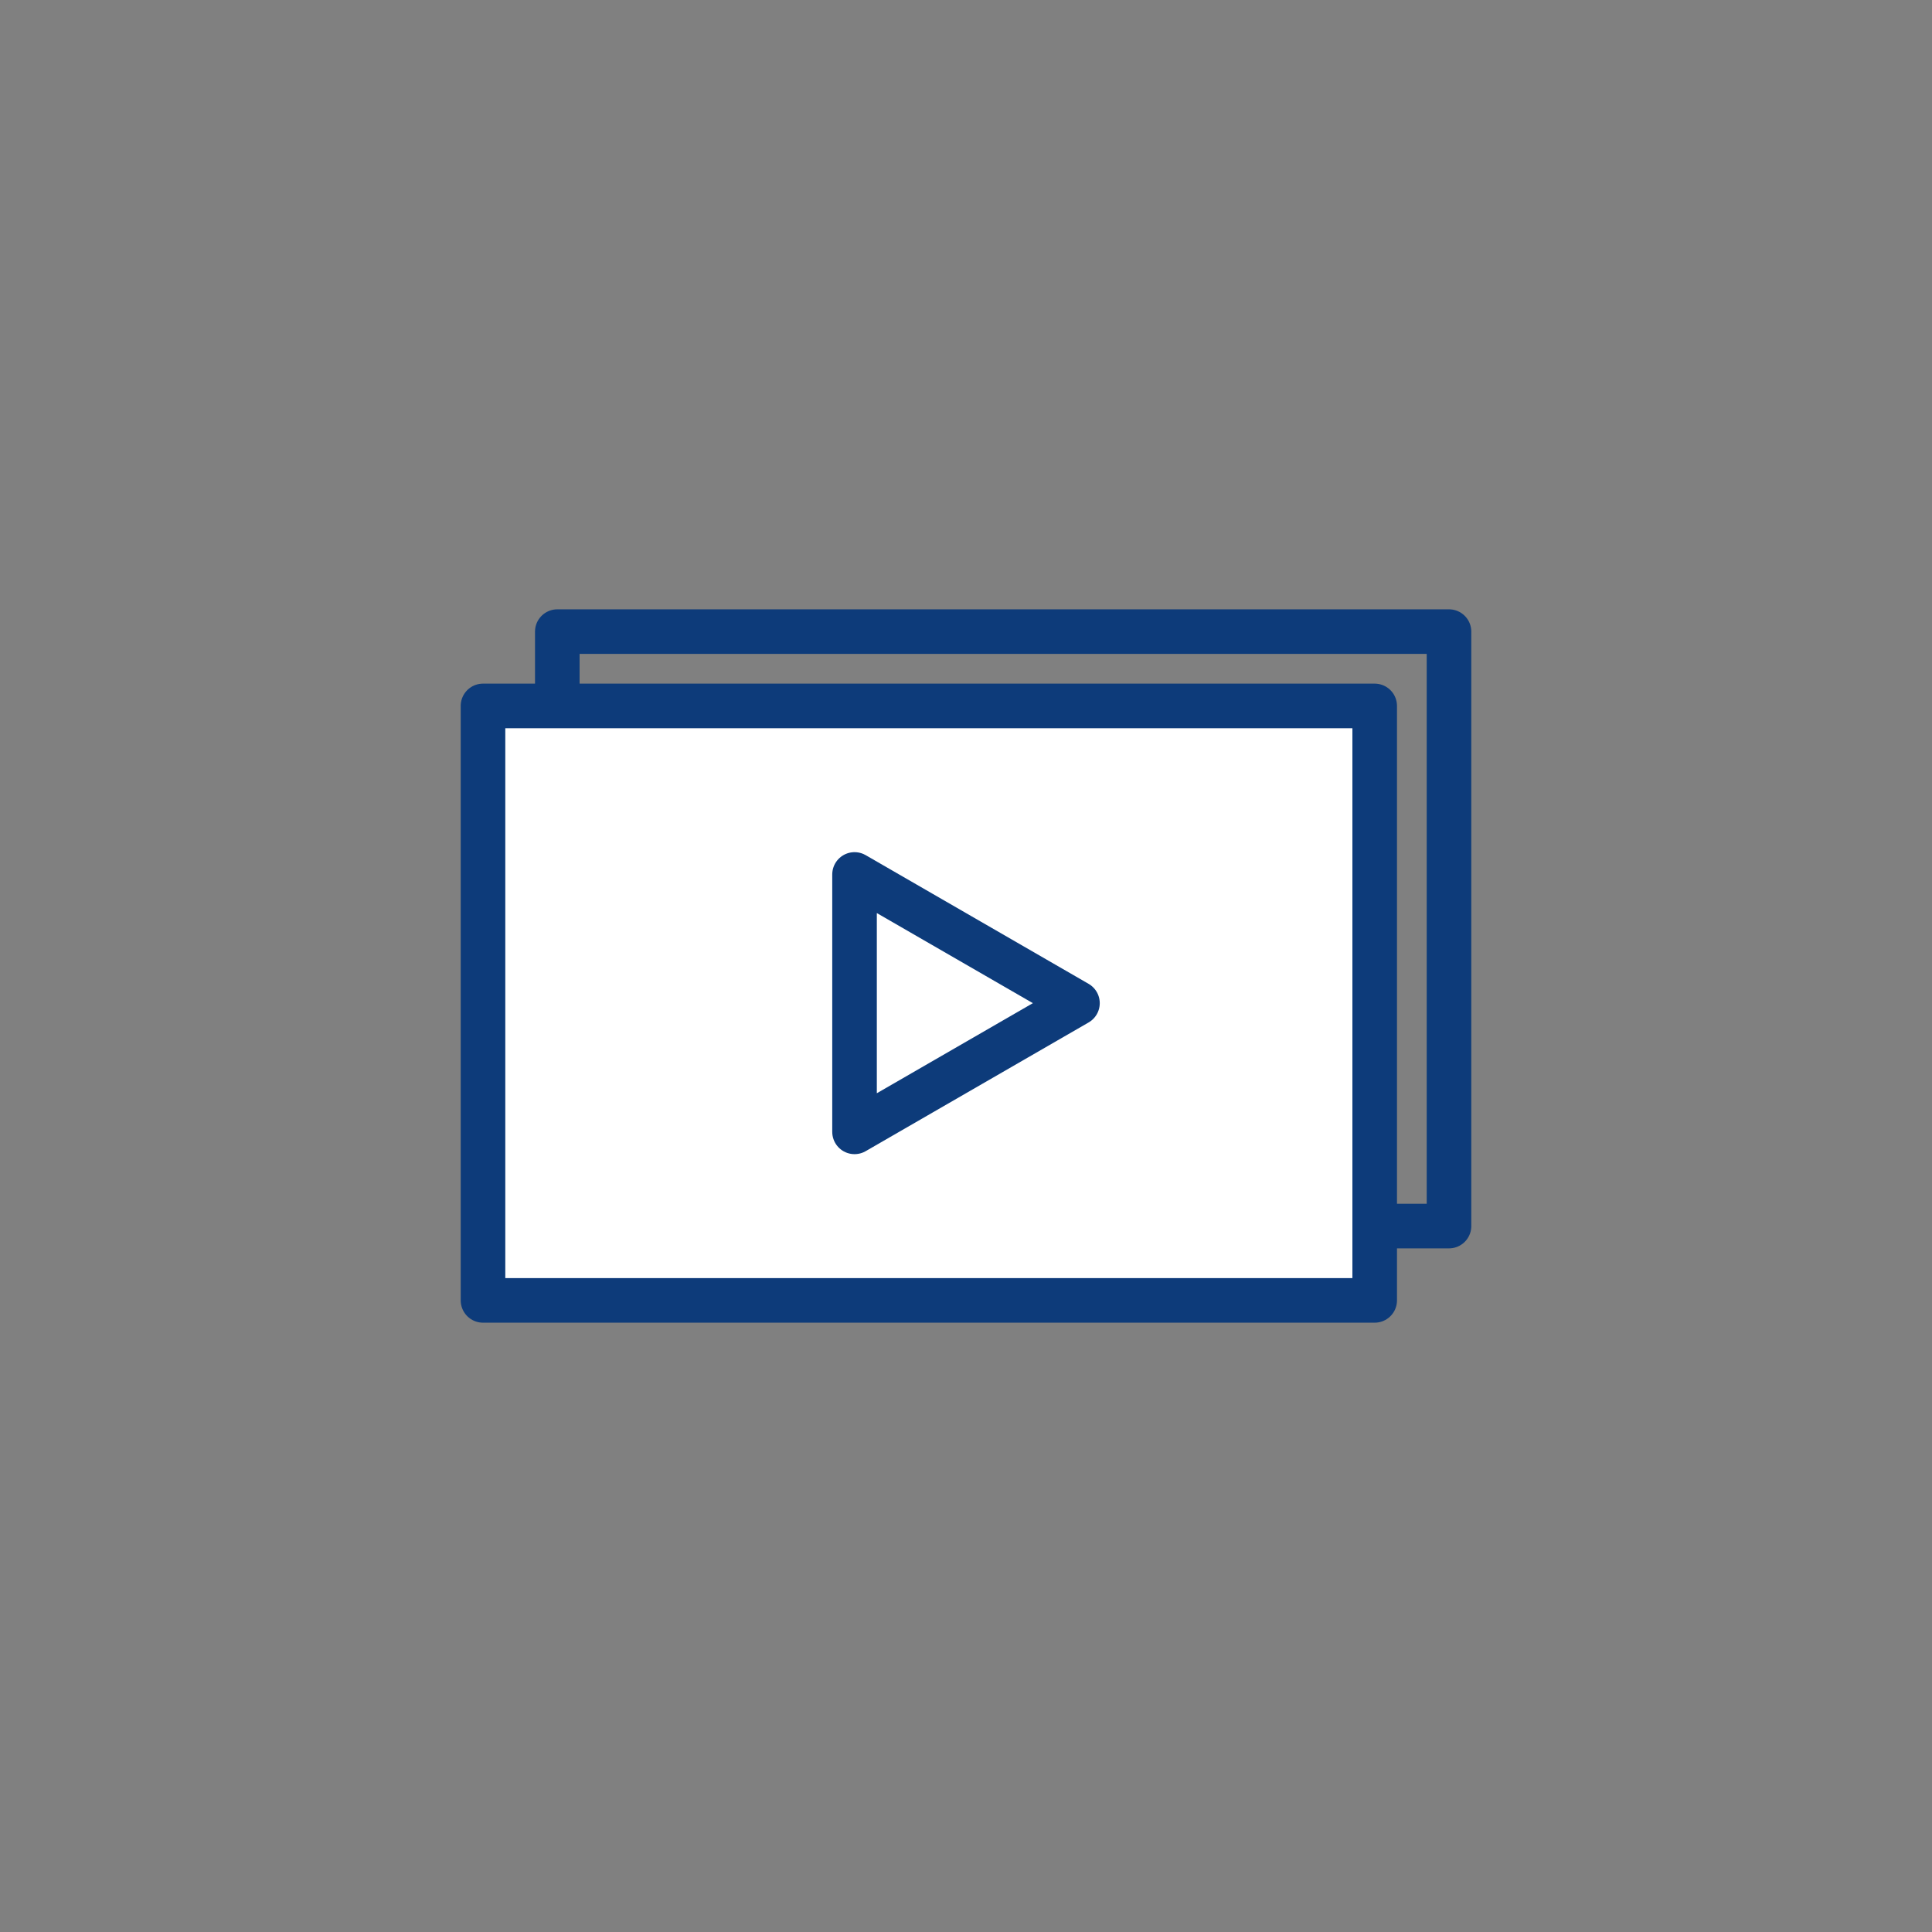 <svg xmlns="http://www.w3.org/2000/svg" viewBox="0 0 130 130"><rect x="0" y="0" width="130" height="130" fill="#808080" stroke="none"/><defs><style>.cls-1,.cls-3{fill:none;}.cls-1,.cls-2{stroke:#0d3b7a;stroke-linejoin:round;stroke-width:3px;}.cls-2{fill:#fff;}</style></defs><g id="Layer_2" data-name="Layer 2"><g id="Игра"><rect class="cls-1" x="37.5" y="42.5" width="60" height="40"/><rect class="cls-2" x="32.5" y="47.5" width="60" height="40"/><path class="cls-1" d="M72.5,67.5l-15,8.66V58.84Z"/><rect class="cls-3" width="130" height="130"/></g></g></svg>